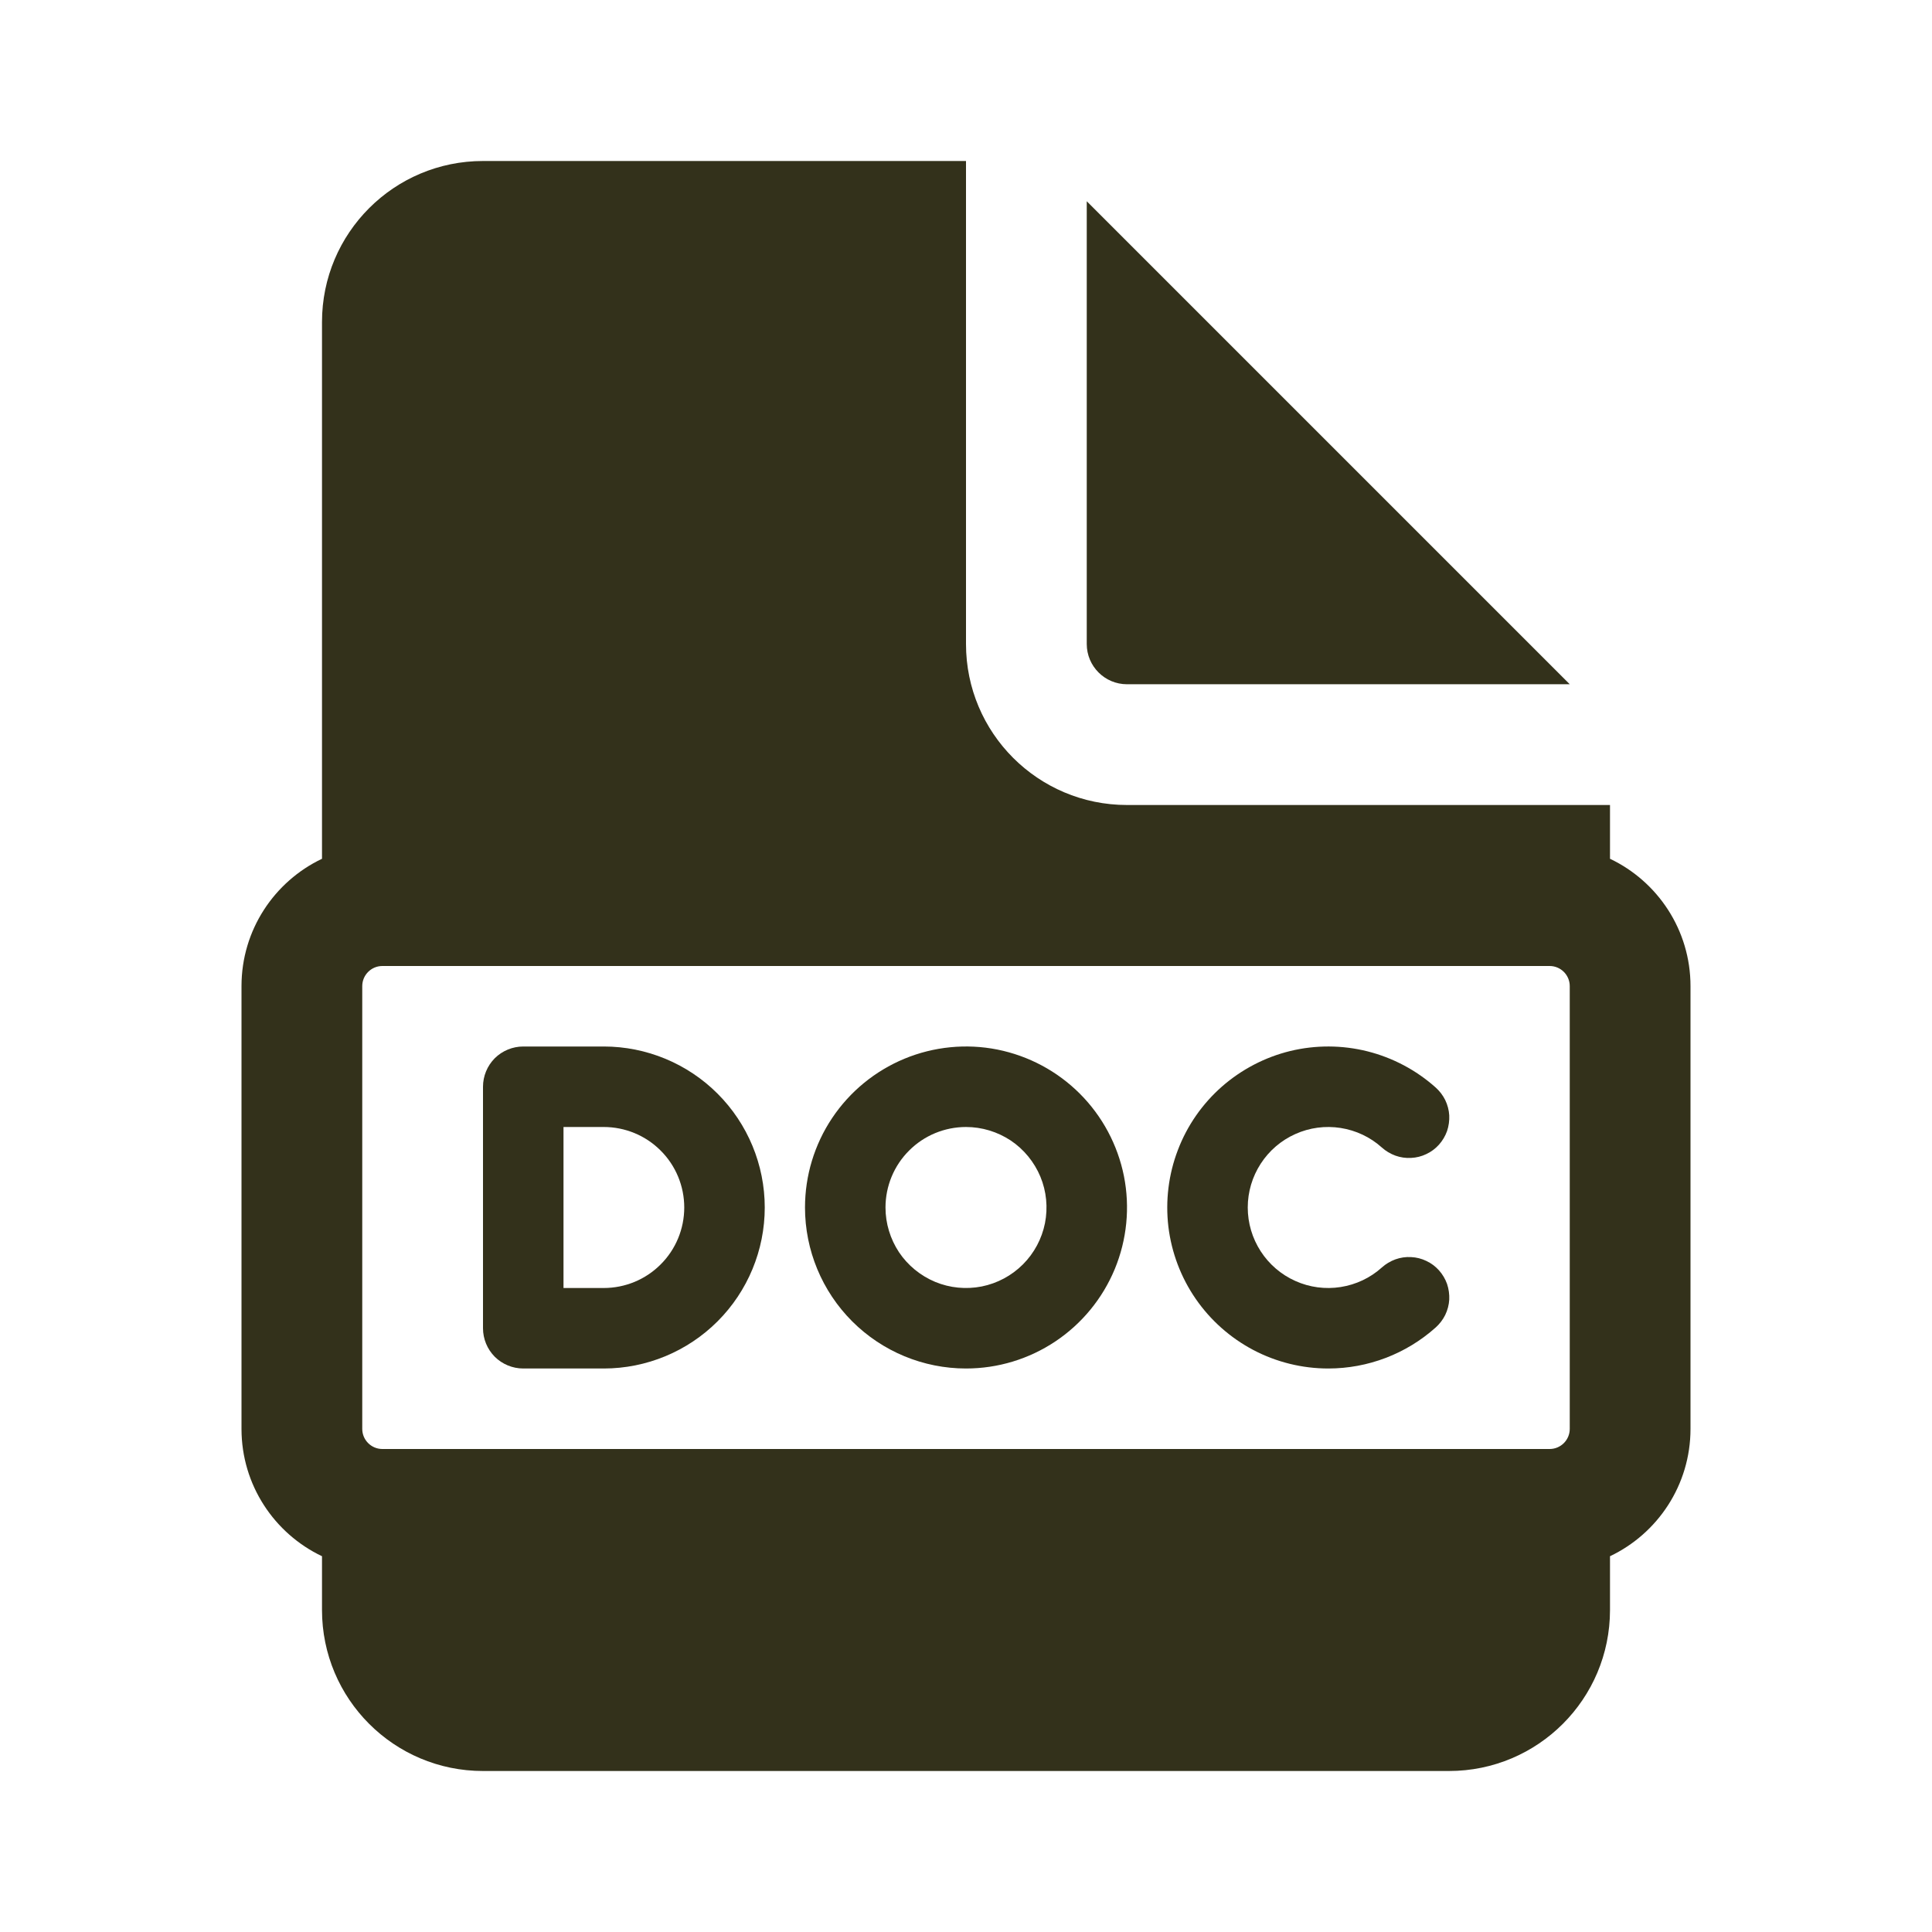 <svg width="24" height="24" viewBox="0 0 24 24" fill="none" xmlns="http://www.w3.org/2000/svg">
<path d="M12 8V2H6C4.895 2 4 2.895 4 4V10.668C3.409 10.949 3 11.552 3 12.25V17.75C3 18.448 3.409 19.051 4 19.332V20C4 21.105 4.895 22 6 22H18C19.105 22 20 21.105 20 20V19.332C20.591 19.051 21 18.448 21 17.75V12.25C21 11.552 20.591 10.949 20 10.668V10H14C12.895 10 12 9.105 12 8ZM4.75 12H19.25C19.388 12 19.5 12.112 19.5 12.25V17.75C19.5 17.888 19.388 18 19.25 18H4.75C4.612 18 4.5 17.888 4.5 17.75V12.25C4.5 12.112 4.612 12 4.75 12ZM13.5 8V2.5L19.5 8.5H14C13.724 8.5 13.5 8.276 13.5 8Z" fill="#33311B"/>
<path d="M7.5 13H6.5C6.367 13 6.24 13.053 6.146 13.146C6.053 13.24 6 13.367 6 13.5V16.5C6 16.633 6.053 16.76 6.146 16.854C6.24 16.947 6.367 17 6.5 17H7.5C8.03 17 8.539 16.789 8.914 16.414C9.289 16.039 9.5 15.53 9.5 15C9.5 14.47 9.289 13.961 8.914 13.586C8.539 13.211 8.03 13 7.5 13ZM7.5 16H7V14H7.5C7.765 14 8.02 14.105 8.207 14.293C8.395 14.48 8.5 14.735 8.5 15C8.5 15.265 8.395 15.52 8.207 15.707C8.02 15.895 7.765 16 7.5 16Z" fill="#33311B"/>
<path d="M12 17C12.396 17 12.782 16.883 13.111 16.663C13.44 16.443 13.696 16.131 13.848 15.765C13.999 15.4 14.039 14.998 13.962 14.61C13.884 14.222 13.694 13.866 13.414 13.586C13.134 13.306 12.778 13.116 12.39 13.038C12.002 12.961 11.6 13.001 11.235 13.152C10.869 13.304 10.557 13.56 10.337 13.889C10.117 14.218 10 14.604 10 15C10 15.53 10.211 16.039 10.586 16.414C10.961 16.789 11.47 17 12 17ZM12 14C12.198 14 12.391 14.059 12.556 14.168C12.72 14.278 12.848 14.435 12.924 14.617C13 14.8 13.019 15.001 12.981 15.195C12.942 15.389 12.847 15.567 12.707 15.707C12.567 15.847 12.389 15.942 12.195 15.981C12.001 16.019 11.8 16 11.617 15.924C11.435 15.848 11.278 15.72 11.168 15.556C11.059 15.391 11 15.198 11 15C11 14.735 11.105 14.48 11.293 14.293C11.48 14.105 11.735 14 12 14Z" fill="#33311B"/>
<path d="M16.5 17C16.992 17 17.467 16.819 17.834 16.491C17.883 16.447 17.924 16.394 17.953 16.335C17.982 16.275 17.999 16.211 18.003 16.145C18.006 16.079 17.997 16.013 17.976 15.95C17.954 15.888 17.92 15.831 17.876 15.781C17.832 15.732 17.779 15.692 17.719 15.664C17.659 15.635 17.595 15.619 17.529 15.616C17.463 15.612 17.397 15.622 17.335 15.644C17.272 15.667 17.215 15.701 17.166 15.745C17.023 15.874 16.845 15.958 16.654 15.988C16.463 16.018 16.268 15.992 16.092 15.913C15.915 15.834 15.766 15.706 15.661 15.544C15.556 15.382 15.5 15.193 15.5 15C15.5 14.807 15.556 14.618 15.661 14.456C15.766 14.294 15.915 14.166 16.092 14.087C16.268 14.008 16.463 13.982 16.654 14.012C16.845 14.042 17.023 14.126 17.166 14.255C17.215 14.299 17.272 14.333 17.335 14.356C17.397 14.378 17.463 14.388 17.529 14.384C17.595 14.381 17.659 14.365 17.719 14.336C17.779 14.308 17.832 14.268 17.876 14.219C17.92 14.169 17.954 14.112 17.976 14.05C17.997 13.987 18.006 13.921 18.003 13.855C17.999 13.789 17.982 13.725 17.953 13.665C17.924 13.606 17.883 13.553 17.834 13.509C17.592 13.293 17.301 13.139 16.987 13.06C16.672 12.981 16.343 12.98 16.028 13.056C15.713 13.133 15.422 13.285 15.178 13.499C14.935 13.713 14.747 13.983 14.632 14.286C14.516 14.589 14.476 14.915 14.514 15.238C14.553 15.559 14.669 15.867 14.853 16.134C15.037 16.401 15.283 16.619 15.569 16.77C15.856 16.921 16.176 17 16.5 17Z" fill="#33311B"/>
</svg>
